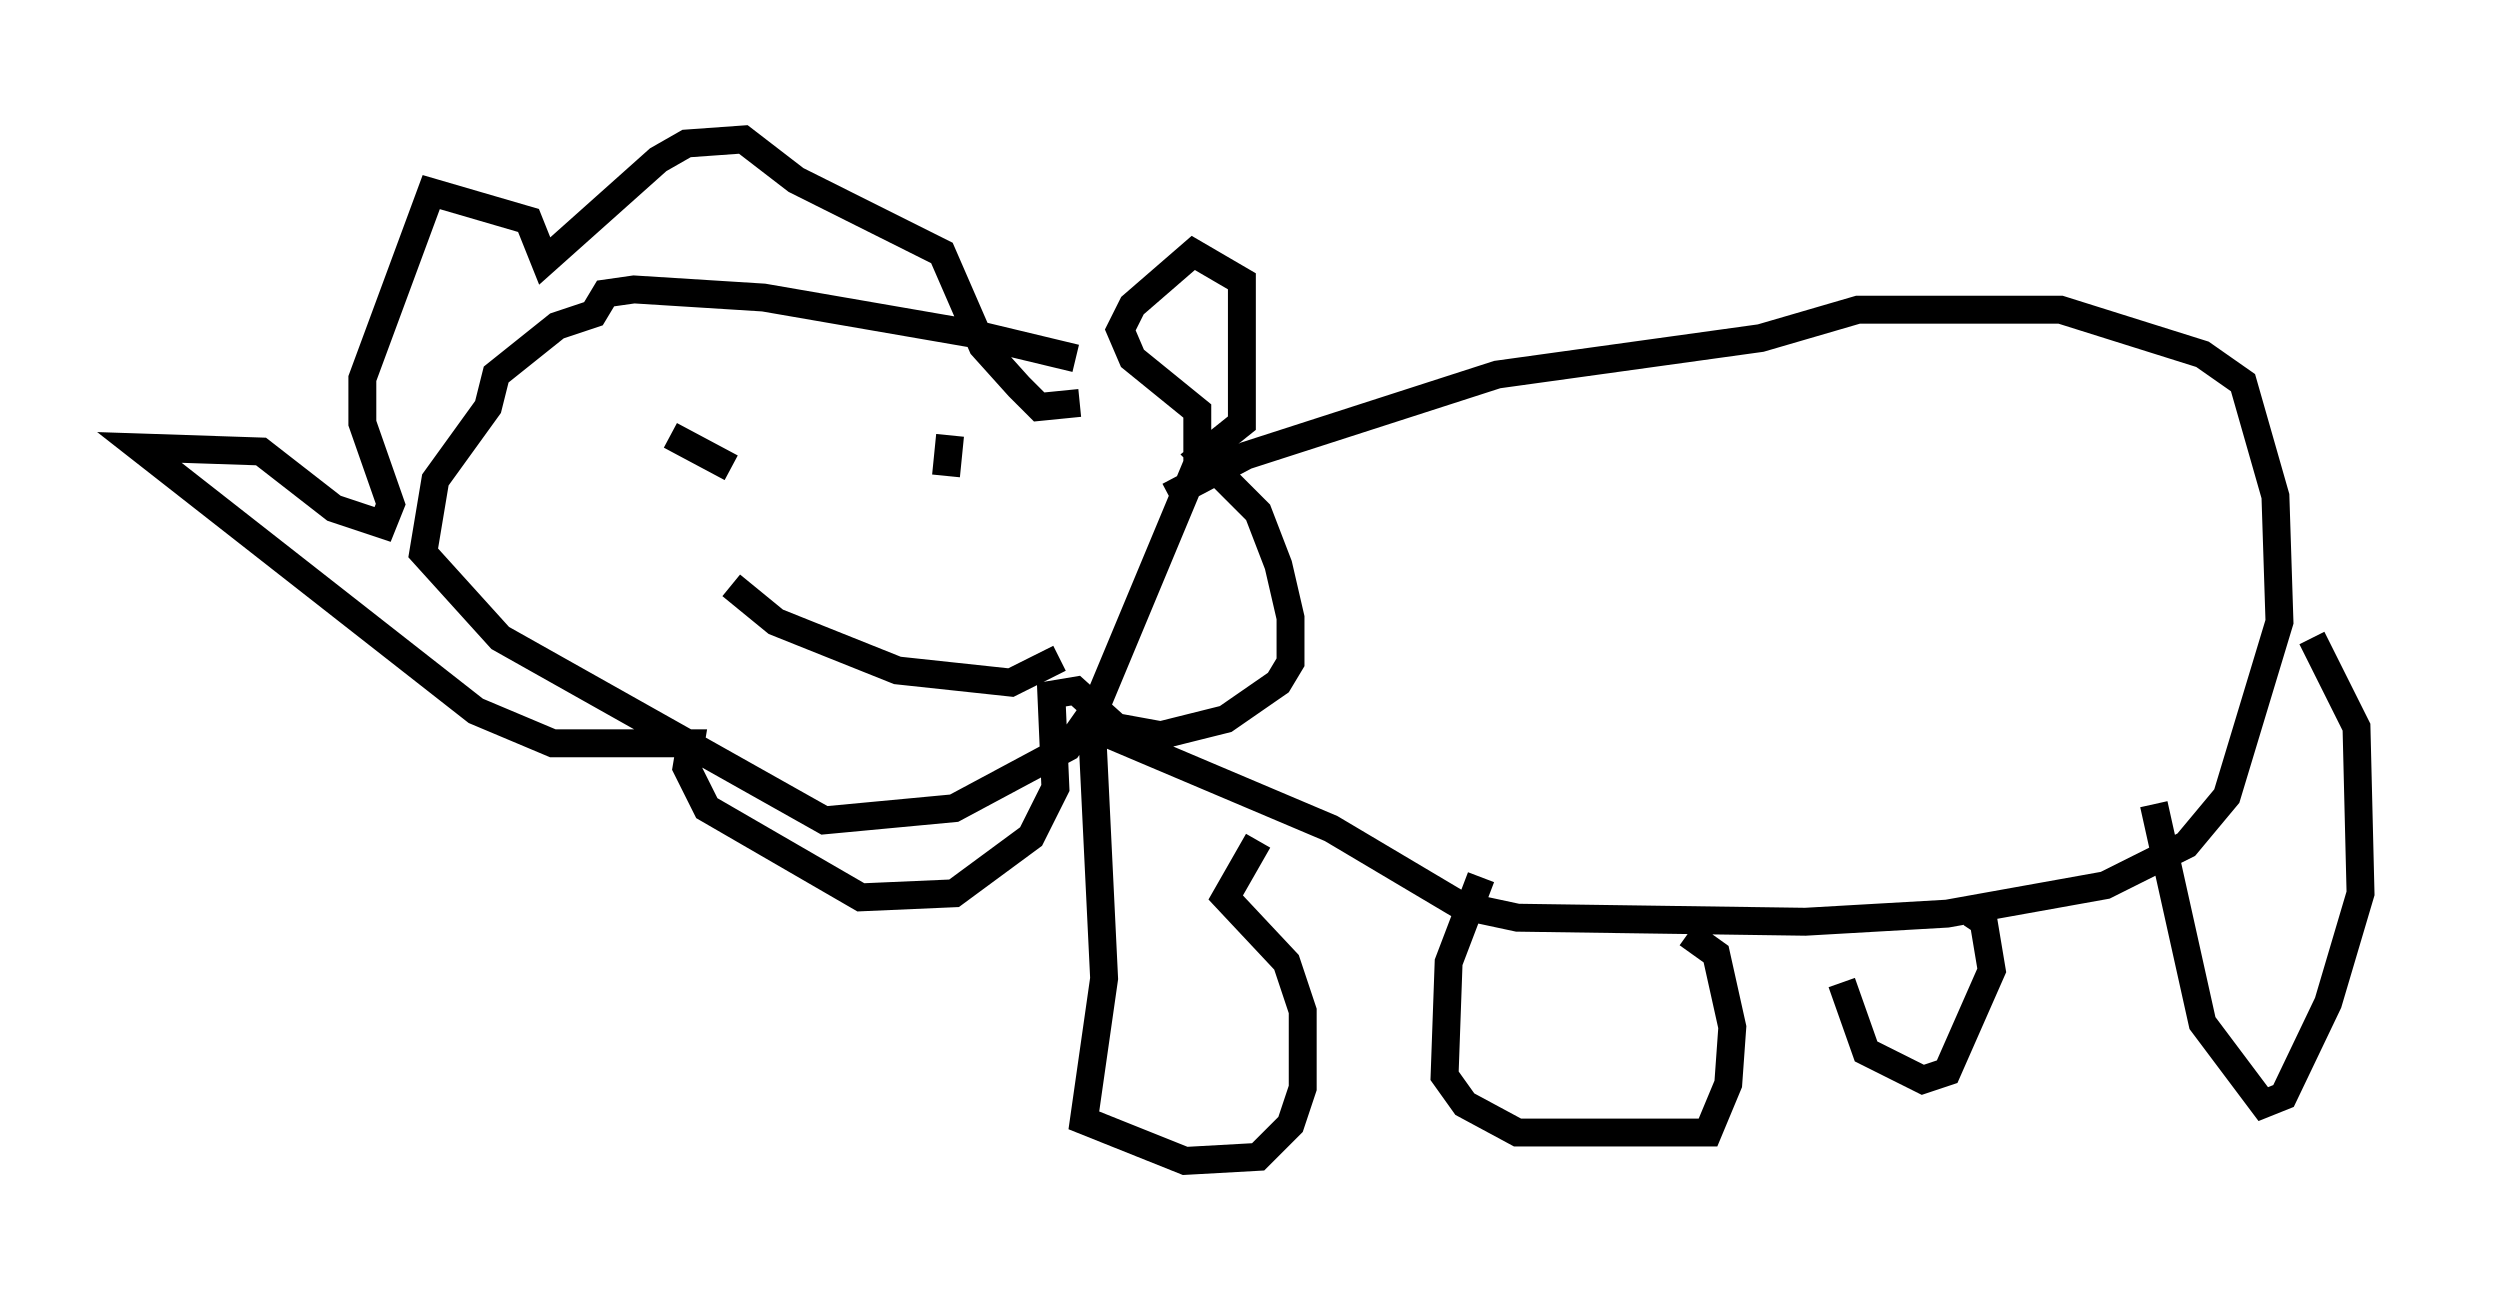 <?xml version="1.0" encoding="utf-8" ?>
<svg baseProfile="full" height="46.603" version="1.1" width="89.598" xmlns="http://www.w3.org/2000/svg" xmlns:ev="http://www.w3.org/2001/xml-events" xmlns:xlink="http://www.w3.org/1999/xlink"><defs /><rect fill="white" height="46.603" width="89.598" x="0" y="0" /><path d="M40.296, 13.86 m-1.743, -1.017 l-3.631, -0.872 -7.553, -1.307 l-4.648, -0.291 -1.017, 0.145 l-0.436, 0.726 -1.307, 0.436 l-2.179, 1.743 -0.291, 1.162 l-1.888, 2.615 -0.436, 2.615 l2.76, 3.05 11.62, 6.536 l4.648, -0.436 4.067, -2.179 l1.017, -1.453 3.631, -8.715 l0.0, -1.888 -2.324, -1.888 l-0.436, -1.017 0.436, -0.872 l2.179, -1.888 1.743, 1.017 l0.0, 5.084 -1.453, 1.162 l2.034, 2.034 0.726, 1.888 l0.436, 1.888 0.0, 1.598 l-0.436, 0.726 -1.888, 1.307 l-2.324, 0.581 -1.598, -0.291 l-1.453, -1.307 -0.872, 0.145 l0.145, 3.341 -0.872, 1.743 l-2.76, 2.034 -3.341, 0.145 l-5.52, -3.196 -0.726, -1.453 l0.145, -0.872 -4.939, 0.0 l-2.76, -1.162 -12.056, -9.441 l4.358, 0.145 2.615, 2.034 l1.743, 0.581 0.291, -0.726 l-1.017, -2.905 0.0, -1.598 l2.469, -6.682 3.486, 1.017 l0.581, 1.453 4.067, -3.631 l1.017, -0.581 2.034, -0.145 l1.888, 1.453 5.229, 2.615 l1.453, 3.341 1.307, 1.453 l0.726, 0.726 1.453, -0.145 m-14.67, 1.162 l2.179, 1.162 m7.844, -1.162 l-0.145, 1.453 m-7.698, 3.922 l1.598, 1.307 4.358, 1.743 l4.067, 0.436 1.743, -0.872 m3.922, -5.81 l2.76, -1.453 9.006, -2.905 l9.441, -1.307 3.486, -1.017 l7.263, 0.0 5.084, 1.598 l1.453, 1.017 1.162, 4.067 l0.145, 4.503 -1.888, 6.246 l-1.453, 1.743 -2.905, 1.453 l-5.665, 1.017 -5.084, 0.291 l-10.313, -0.145 -2.034, -0.436 l-4.648, -2.76 -8.57, -3.631 l0.436, 9.006 -0.726, 5.084 l3.631, 1.453 2.615, -0.145 l1.162, -1.162 0.436, -1.307 l0.0, -2.76 -0.581, -1.743 l-2.179, -2.324 1.162, -2.034 m7.989, 1.307 l-1.162, 3.05 -0.145, 4.067 l0.726, 1.017 1.888, 1.017 l6.827, 0.0 0.726, -1.743 l0.145, -2.034 -0.581, -2.615 l-1.017, -0.726 m5.52, 1.743 l0.872, 2.469 2.034, 1.017 l0.872, -0.291 1.598, -3.631 l-0.291, -1.743 -0.436, -0.291 m6.536, -3.922 l1.743, 7.844 2.179, 2.905 l0.726, -0.291 1.598, -3.341 l1.162, -3.922 -0.145, -5.955 l-1.598, -3.196 " fill="none" stroke="black" stroke-width="1" /></svg>